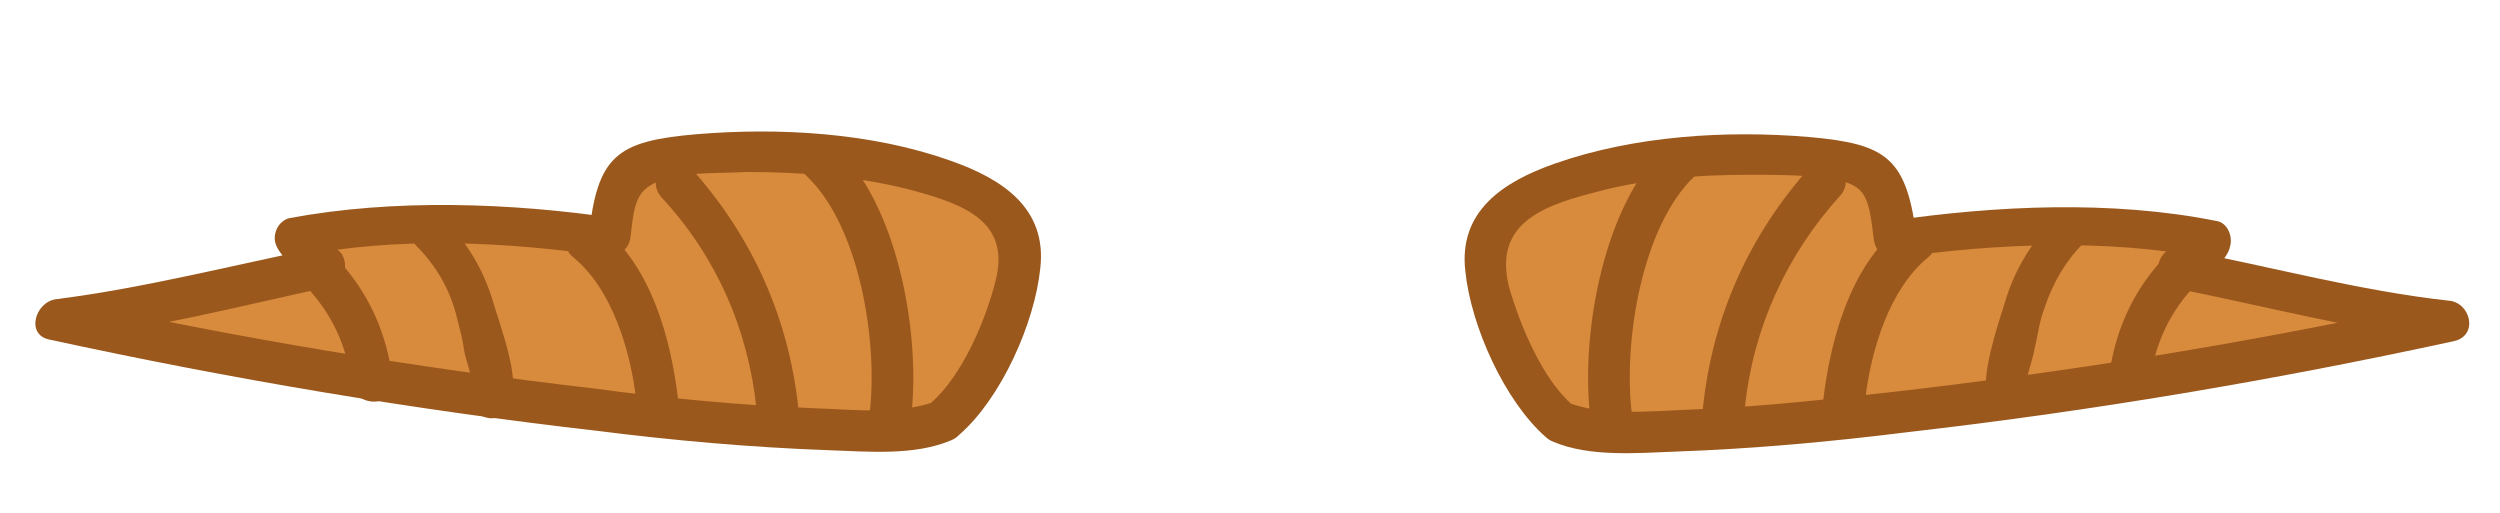 <?xml version="1.0" encoding="utf-8"?>
<!-- Generator: Adobe Illustrator 19.2.0, SVG Export Plug-In . SVG Version: 6.00 Build 0)  -->
<svg version="1.1" id="Layer_1" xmlns="http://www.w3.org/2000/svg" xmlns:xlink="http://www.w3.org/1999/xlink" x="0px" y="0px"
	 viewBox="0 0 178.8 36.7" style="enable-background:new 0 0 178.8 36.7;" xml:space="preserve">
<style type="text/css">
	.st0{fill:#D88A3D;}
	.st1{fill:#9B581C;}
</style>
<g>
	<g>
		<path class="st0" d="M67.5,30c1.8-1.2,7-10.9,5.1-13.8C69.1,10.9,52,10,45,11.9C44.5,12,43.7,15,43.6,17c-4.8-0.8-17.4-1.1-22.5,0
			l0,0c1.1,0.9,1.8,1.9,2.1,2.1C16.5,20.5,8.9,22.4,4,22.9C20.4,26.9,47.1,30,67.5,30z"/>
		<path class="st0" d="M111.5,30c-1.8-1.2-7-10.9-5.1-13.8c3.5-5.3,20.6-6.3,27.6-4.4c0.5,0.1,1.3,3.1,1.4,5.1
			c4.8-0.8,17.4-1.1,22.5,0l0,0c-1.1,0.9-1.8,1.9-2.1,2.1c6.6,1.3,14.3,3.2,19.2,3.7C158.6,26.9,131.9,30,111.5,30z"/>
	</g>
	<g>
		<g>
			<g>
				<path class="st1" d="M68.6,31.1c3-2.6,5.4-8,5.8-11.9c0.5-4.3-2.7-6.4-6.4-7.7c-5.6-2-12.2-2.4-18.2-1.9
					c-5.7,0.5-7.1,1.5-7.7,7.4c0.6-0.5,1.3-1,1.9-1.4c-7.5-1.1-15.8-1.4-23.3,0c-0.8,0.2-1.2,1.1-1,1.8c0.3,1,1.8,2.1,2.5,2.8
					c0.2-0.8,0.4-1.7,0.7-2.5C16.5,19,10.3,20.6,4,21.4c-1.5,0.2-2.2,2.6-0.4,2.9c12.9,2.8,25.9,5,39,6.5c5.5,0.7,11.1,1.2,16.7,1.4
					c2.8,0.1,6.1,0.4,8.7-0.7c1.8-0.7,1-3.6-0.8-2.9c-2.7,1.1-6.1,0.7-8.9,0.6c-5.2-0.2-10.5-0.7-15.7-1.4
					C29.7,26.3,17,24.2,4.4,21.4c-0.1,1-0.3,2-0.4,2.9c6.6-0.7,13.1-2.4,19.6-3.8c1.1-0.2,1.4-1.8,0.7-2.5c-0.2-0.2-1.7-1.4-1.8-1.5
					c-0.3,0.6-0.7,1.2-1,1.8c6.9-1.4,14.8-1,21.7,0c1,0.1,1.8-0.4,1.9-1.4c0.3-2.6,0.4-3.6,2.9-4.2c1.7-0.4,3.6-0.3,5.4-0.4
					c3.9,0,8,0.3,11.8,1.3c3.7,1,7.1,2.2,6,6.5c-0.7,2.8-2.4,6.8-4.6,8.7C65,30.2,67.1,32.3,68.6,31.1z"/>
			</g>
			<g>
				<path class="st1" d="M57.7,12.6c3.8,3.6,5.1,11.9,4.5,16.9c-0.2,1.9,2.8,1.9,3,0c0.6-5.8-1-14.8-5.4-19
					C58.4,9.2,56.3,11.3,57.7,12.6L57.7,12.6z"/>
			</g>
			<g>
				<path class="st1" d="M47.3,14.1c3.9,4.2,6.2,9.4,6.8,15.1c0.2,1.9,3.2,1.9,3,0c-0.7-6.5-3.3-12.3-7.7-17.2
					C48.2,10.5,46,12.6,47.3,14.1L47.3,14.1z"/>
			</g>
			<g>
				<path class="st1" d="M41,18.4c2.8,2.3,4.1,6.7,4.5,10.2c0.2,1.9,3.2,1.9,3,0c-0.5-4.3-1.9-9.5-5.4-12.3
					C41.7,15.1,39.5,17.2,41,18.4L41,18.4z"/>
			</g>
			<g>
				<path class="st1" d="M29.7,17.5c1.5,1.5,2.5,3.2,3,5.3c0.2,0.8,0.4,1.5,0.5,2.3c0.1,0.6,0.7,2.2,0.6,2.8
					c0.7-0.3,1.5-0.6,2.2-0.9h-0.1c0.2,0.7,0.4,1.4,0.5,2.1c0,0,0,0,0-0.1c0.9-1.7-1.7-3.2-2.6-1.5c0,0,0,0,0,0.1
					c-0.4,0.7-0.2,1.6,0.5,2.1h0.1c0.8,0.5,2,0.1,2.2-0.9c0.5-2-0.7-5.1-1.3-7.1c-0.7-2.4-1.9-4.4-3.7-6.2
					C30.5,14,28.4,16.1,29.7,17.5L29.7,17.5z"/>
			</g>
			<g>
				<path class="st1" d="M21.9,20.5c1.8,1.9,2.9,4.2,3.2,6.8c0.2,1.9,3.2,1.9,3,0c-0.4-3.4-1.7-6.4-4.1-8.9
					C22.7,17,20.6,19.1,21.9,20.5L21.9,20.5z"/>
			</g>
		</g>
		<g>
			<g>
				<path class="st1" d="M112.5,29c-2.2-1.9-3.7-5.6-4.5-8.2c-1.3-4.6,2-6,5.9-7c3.6-1,7.4-1.3,11.2-1.3c1.7,0,3.5,0,5.2,0.2
					c3.1,0.4,3.3,1,3.7,4.3c0.1,1.1,0.9,1.6,1.9,1.4c6.9-1,14.8-1.3,21.7,0c-0.3-0.6-0.7-1.2-1-1.8c0,0-1.6,1.3-1.8,1.5
					c-0.8,0.8-0.5,2.3,0.7,2.5c6.5,1.3,13,3,19.6,3.8c-0.1-1-0.3-2-0.4-2.9c-12.6,2.8-25.4,4.9-38.2,6.4c-5.2,0.6-10.4,1.2-15.7,1.4
					c-2.8,0.1-6.3,0.5-8.9-0.6c-1.8-0.7-2.6,2.2-0.8,2.9c2.6,1.1,6,0.8,8.7,0.7c5.6-0.2,11.1-0.7,16.7-1.4c13.1-1.5,26.1-3.7,39-6.5
					c1.8-0.4,1.2-2.8-0.4-2.9c-6.3-0.7-12.6-2.4-18.8-3.6c0.2,0.8,0.4,1.7,0.7,2.5c0.8-0.8,2.3-1.7,2.5-2.8c0.2-0.7-0.2-1.7-1-1.8
					c-7.5-1.5-15.8-1.1-23.3,0c0.6,0.5,1.3,1,1.9,1.4c-0.7-5.9-2.1-6.9-7.7-7.4c-5.9-0.5-12.5-0.1-18.2,1.9
					c-3.7,1.3-6.9,3.4-6.4,7.7c0.4,3.9,2.8,9.3,5.8,11.9C111.8,32.3,114,30.2,112.5,29z"/>
			</g>
			<g>
				<path class="st1" d="M119.1,10.5c-4.4,4.2-6,13.2-5.4,19c0.2,1.9,3.2,1.9,3,0c-0.6-5,0.7-13.3,4.5-16.9
					C122.7,11.3,120.5,9.2,119.1,10.5L119.1,10.5z"/>
			</g>
			<g>
				<path class="st1" d="M129.5,11.9c-4.4,4.9-7,10.7-7.7,17.2c-0.2,1.9,2.8,1.9,3,0c0.6-5.7,3-10.9,6.8-15.1
					C132.9,12.6,130.8,10.5,129.5,11.9L129.5,11.9z"/>
			</g>
			<g>
				<path class="st1" d="M135.8,16.3c-3.5,2.8-4.9,8.1-5.4,12.3c-0.2,1.9,2.8,1.9,3,0c0.4-3.5,1.7-7.9,4.5-10.2
					C139.4,17.2,137.3,15.1,135.8,16.3L135.8,16.3z"/>
			</g>
			<g>
				<path class="st1" d="M147.1,15.4c-1.7,1.8-3,3.8-3.7,6.2c-0.6,1.9-1.7,5.1-1.3,7.1c0.2,1,1.4,1.4,2.2,0.9h0.1
					c0.7-0.4,0.9-1.3,0.5-2.1c0,0,0,0,0-0.1c-0.9-1.7-3.5-0.2-2.6,1.5c0,0,0,0,0,0.1c0.2-0.7,0.4-1.4,0.5-2.1h-0.1
					c0.7,0.3,1.5,0.6,2.2,0.9c-0.1-0.6,0.5-2.1,0.6-2.8c0.2-0.8,0.3-1.6,0.5-2.3c0.6-2,1.5-3.8,3-5.3
					C150.6,16.1,148.5,14,147.1,15.4L147.1,15.4z"/>
			</g>
			<g>
				<path class="st1" d="M154.9,18.3c-2.4,2.5-3.7,5.5-4.1,8.9c-0.2,1.9,2.8,1.9,3,0c0.3-2.6,1.4-4.9,3.2-6.8
					C158.4,19.1,156.3,17,154.9,18.3L154.9,18.3z"/>
			</g>
		</g>
	</g>
</g>
</svg>
